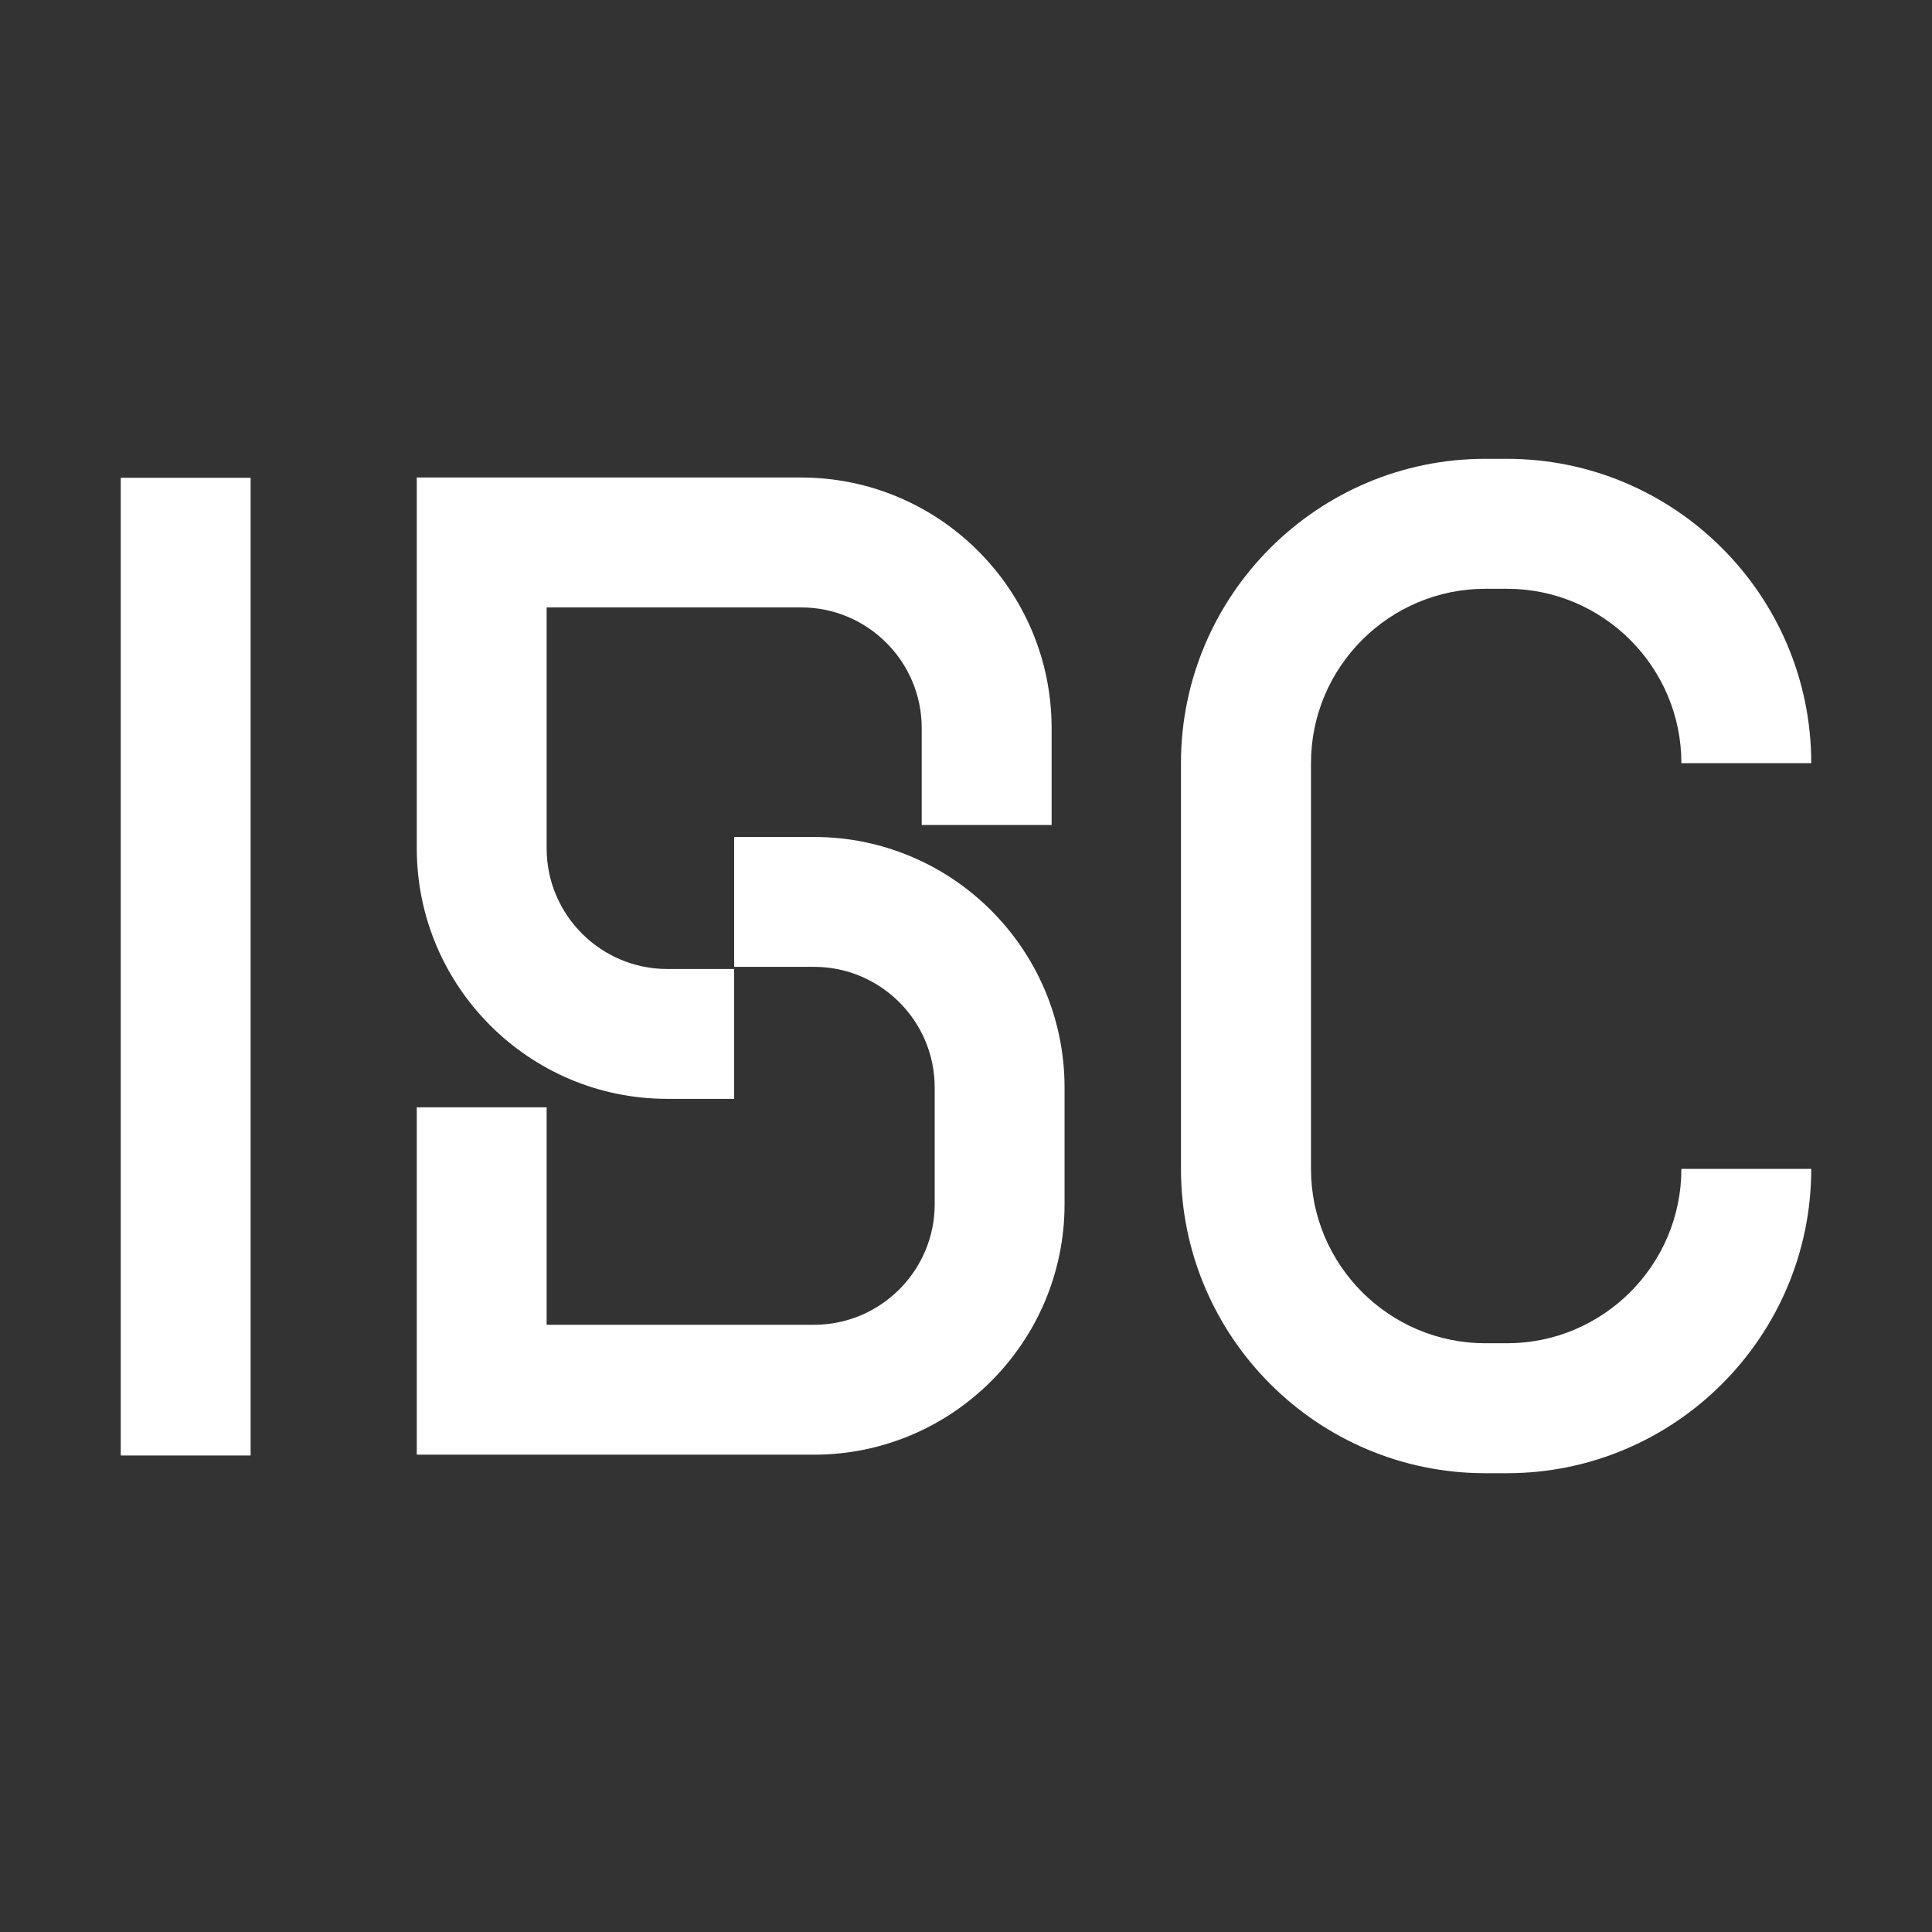 <svg data-v-44de1e4b="" width="64" height="64" viewBox="0 0 64 64" fill="none" xmlns="http://www.w3.org/2000/svg" class="graphics__item"><rect x="0" y="0" width="64" height="64" fill="#333333" stroke="none"/><g clip-path="url(#clip0_14701_7862)"><path d="M8.302 15.828H4V48.215H8.302V15.828Z" fill="white"></path> <path d="M24.32 36.401H22.104C17.528 36.401 13.806 32.679 13.806 28.102V15.818H26.537C31.113 15.818 34.836 19.541 34.836 24.117V27.329H30.533V24.117C30.533 21.914 28.74 20.121 26.537 20.121H18.108V28.102C18.108 30.305 19.901 32.099 22.104 32.099H24.32V36.401ZM35.265 39.889V36.024C35.265 31.448 31.543 27.726 26.967 27.726H24.32V32.028H26.967C29.169 32.028 30.963 33.821 30.963 36.024V39.889C30.963 42.092 29.169 43.885 26.967 43.885H18.108V36.682H13.806V48.188H26.967C31.543 48.188 35.265 44.465 35.265 39.889Z" fill="white"></path> <path d="M49.918 48.802H49.202C43.644 48.802 39.121 44.278 39.121 38.72V25.281C39.121 19.723 43.644 15.199 49.202 15.199H49.918C55.477 15.199 60 19.723 60 25.281H55.698C55.698 22.096 53.105 19.504 49.921 19.504H49.205C46.02 19.504 43.428 22.096 43.428 25.281V38.72C43.428 41.905 46.02 44.497 49.205 44.497H49.921C53.105 44.497 55.698 41.905 55.698 38.72H60C60 44.278 55.477 48.802 49.918 48.802Z" fill="white"></path></g> <defs><clipPath id="clip0_14701_7862"><rect width="56" height="33.6" fill="white" transform="translate(4 15.201)"></rect></clipPath></defs></svg>